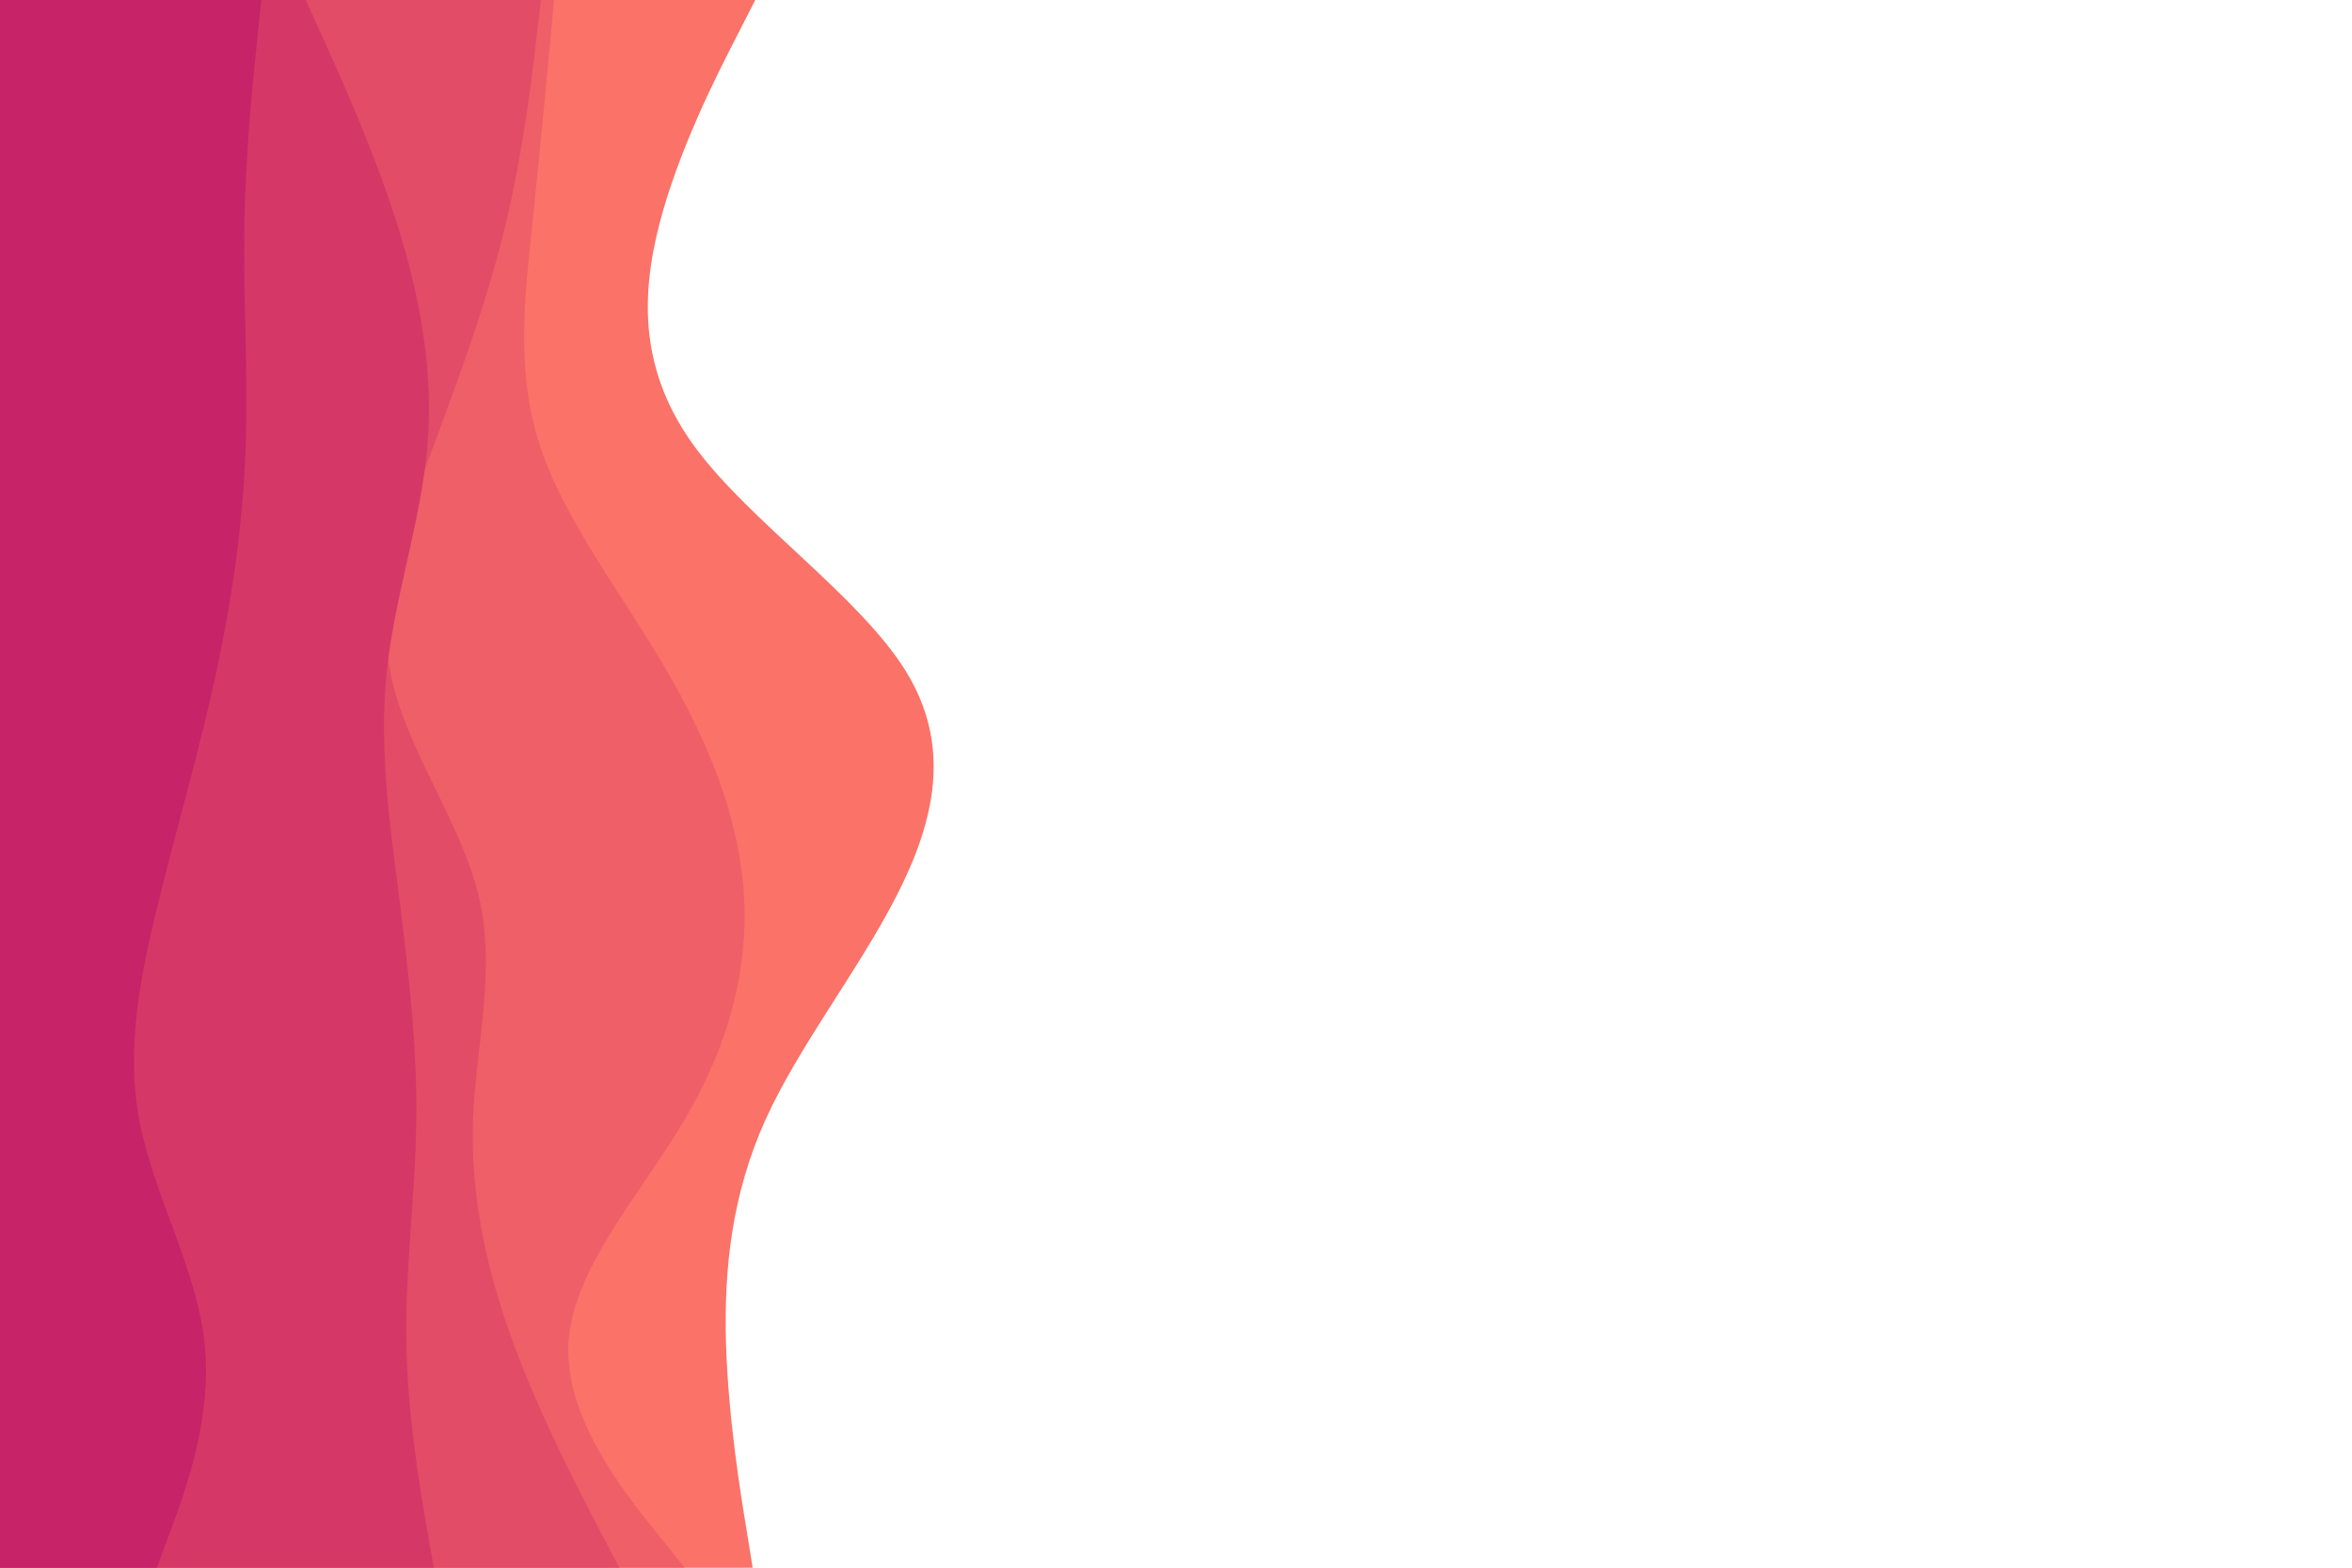 <svg id="visual" viewBox="0 0 900 600" width="900" height="600" xmlns="http://www.w3.org/2000/svg" xmlns:xlink="http://www.w3.org/1999/xlink" version="1.1"><path d="M289 0L281.7 14.3C274.3 28.7 259.7 57.3 252.3 85.8C245 114.3 245 142.7 266 171.2C287 199.7 329 228.3 346.7 257C364.3 285.7 357.7 314.3 343 343C328.3 371.7 305.7 400.3 292.8 428.8C280 457.3 277 485.7 277.8 514.2C278.7 542.7 283.3 571.3 285.7 585.7L288 600L0 600L0 585.7C0 571.3 0 542.7 0 514.2C0 485.7 0 457.3 0 428.8C0 400.3 0 371.7 0 343C0 314.3 0 285.7 0 257C0 228.3 0 199.7 0 171.2C0 142.7 0 114.3 0 85.8C0 57.3 0 28.7 0 14.3L0 0Z" fill="#fa7268"></path><path d="M212 0L210.7 14.3C209.3 28.7 206.7 57.3 203.7 85.8C200.7 114.3 197.3 142.7 206.8 171.2C216.3 199.7 238.7 228.3 255.3 257C272 285.7 283 314.3 284.7 343C286.3 371.7 278.7 400.3 261.8 428.8C245 457.3 219 485.7 217.5 514.2C216 542.7 239 571.3 250.5 585.7L262 600L0 600L0 585.7C0 571.3 0 542.7 0 514.2C0 485.7 0 457.3 0 428.8C0 400.3 0 371.7 0 343C0 314.3 0 285.7 0 257C0 228.3 0 199.7 0 171.2C0 142.7 0 114.3 0 85.8C0 57.3 0 28.7 0 14.3L0 0Z" fill="#ef5f67"></path><path d="M207 0L205.3 14.3C203.7 28.7 200.3 57.3 193.5 85.8C186.7 114.3 176.3 142.7 165.7 171.2C155 199.7 144 228.3 149.3 257C154.7 285.7 176.3 314.3 183.2 343C190 371.7 182 400.3 181 428.8C180 457.3 186 485.7 196.5 514.2C207 542.7 222 571.3 229.5 585.7L237 600L0 600L0 585.7C0 571.3 0 542.7 0 514.2C0 485.7 0 457.3 0 428.8C0 400.3 0 371.7 0 343C0 314.3 0 285.7 0 257C0 228.3 0 199.7 0 171.2C0 142.7 0 114.3 0 85.8C0 57.3 0 28.7 0 14.3L0 0Z" fill="#e34c67"></path><path d="M117 0L123.5 14.3C130 28.7 143 57.3 152 85.8C161 114.3 166 142.7 163.5 171.2C161 199.7 151 228.3 148 257C145 285.7 149 314.3 152.7 343C156.3 371.7 159.7 400.3 159.3 428.8C159 457.3 155 485.7 155.5 514.2C156 542.7 161 571.3 163.5 585.7L166 600L0 600L0 585.7C0 571.3 0 542.7 0 514.2C0 485.7 0 457.3 0 428.8C0 400.3 0 371.7 0 343C0 314.3 0 285.7 0 257C0 228.3 0 199.7 0 171.2C0 142.7 0 114.3 0 85.8C0 57.3 0 28.7 0 14.3L0 0Z" fill="#d53867"></path><path d="M100 0L98.5 14.3C97 28.7 94 57.3 93.5 85.8C93 114.3 95 142.7 94 171.2C93 199.7 89 228.3 82.8 257C76.7 285.7 68.3 314.3 61.2 343C54 371.7 48 400.3 53.3 428.8C58.7 457.3 75.3 485.7 78.3 514.2C81.3 542.7 70.7 571.3 65.3 585.7L60 600L0 600L0 585.7C0 571.3 0 542.7 0 514.2C0 485.7 0 457.3 0 428.8C0 400.3 0 371.7 0 343C0 314.3 0 285.7 0 257C0 228.3 0 199.7 0 171.2C0 142.7 0 114.3 0 85.8C0 57.3 0 28.7 0 14.3L0 0Z" fill="#c62368"></path></svg>